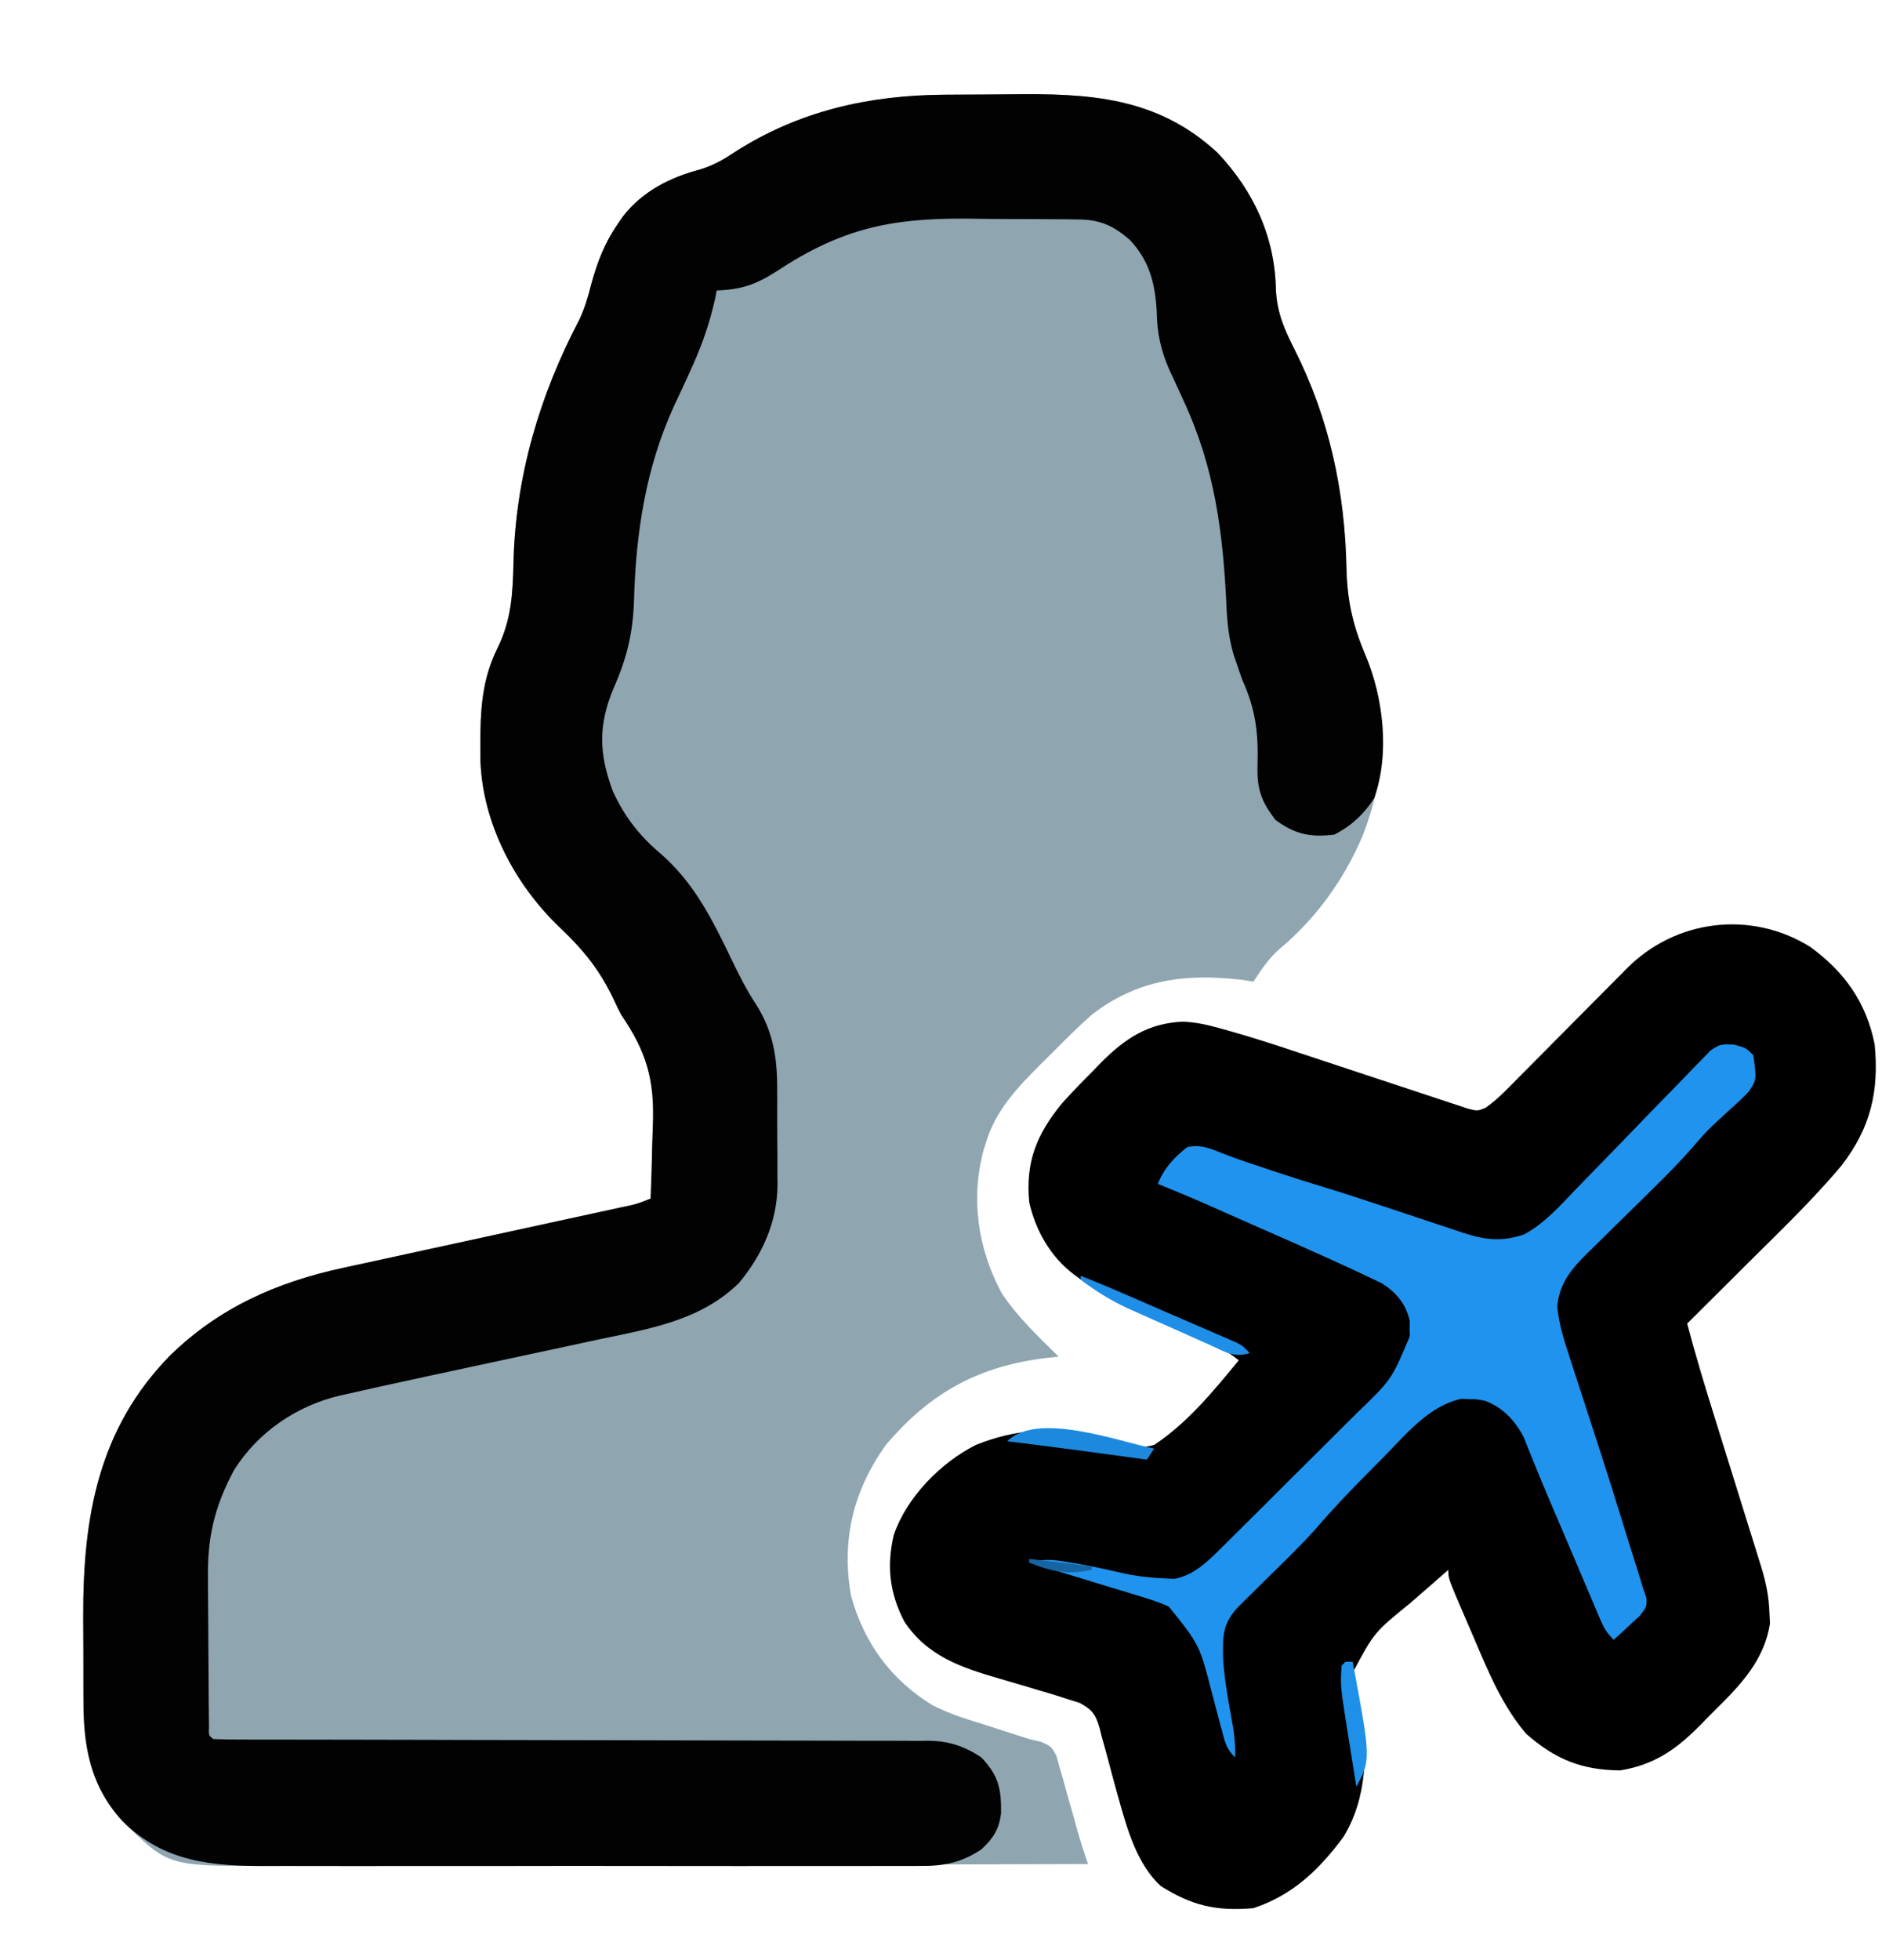 <?xml version="1.0" encoding="UTF-8"?>
<svg version="1.1" xmlns="http://www.w3.org/2000/svg" width="512" height="533">
<path d="M0 0 C1.127 -0.008 2.254 -0.016 3.416 -0.024 C5.796 -0.038 8.176 -0.049 10.556 -0.057 C12.963 -0.068 15.369 -0.089 17.776 -0.118 C39.234 -0.382 57.855 0.453 74.438 15.801 C84.341 26.31 90.074 38.775 90.312 53.301 C90.656 59.44 92.654 63.906 95.375 69.301 C104.861 88.108 109.063 107.901 109.5 128.863 C109.702 137.681 111.25 144.426 114.684 152.48 C121.323 168.27 120.052 185.55 114.006 201.291 C108.901 213.441 101.16 224.166 91.02 232.566 C88.202 235.138 86.268 238.053 84.188 241.238 C83.156 241.073 82.125 240.908 81.062 240.738 C65.734 238.927 52.586 240.628 40.188 250.238 C36.806 253.268 33.571 256.421 30.384 259.651 C28.936 261.115 27.473 262.562 26.008 264.008 C19.793 270.208 14.034 276.36 11.438 284.926 C11.216 285.631 10.994 286.336 10.766 287.062 C7.241 300.327 9.177 313.7 15.602 325.789 C19.857 332.36 25.665 337.745 31.188 343.238 C30.232 343.336 29.277 343.434 28.293 343.535 C9.754 345.679 -3.532 352.782 -15.812 367.238 C-24.668 379.696 -27.895 392.829 -25.344 408.031 C-21.922 420.843 -14.487 431.097 -3.208 437.989 C1.411 440.398 6.357 441.866 11.312 443.426 C12.371 443.768 13.429 444.11 14.52 444.463 C16.488 445.099 18.458 445.731 20.43 446.356 C21.795 446.793 21.795 446.793 23.188 447.238 C24.245 447.488 25.303 447.737 26.393 447.994 C29.188 449.238 29.188 449.238 30.571 451.757 C31.008 453.318 31.008 453.318 31.453 454.91 C31.952 456.619 31.952 456.619 32.461 458.363 C32.783 459.56 33.105 460.756 33.438 461.988 C34.109 464.337 34.781 466.686 35.453 469.035 C35.883 470.603 35.883 470.603 36.321 472.202 C37.19 475.248 38.177 478.237 39.188 481.238 C8.834 481.33 -21.519 481.4 -51.872 481.443 C-55.461 481.448 -59.049 481.453 -62.637 481.458 C-63.352 481.459 -64.066 481.46 -64.802 481.461 C-76.349 481.479 -87.896 481.51 -99.443 481.547 C-111.302 481.584 -123.162 481.607 -135.021 481.615 C-141.678 481.62 -148.334 481.632 -154.991 481.661 C-161.263 481.688 -167.534 481.697 -173.806 481.691 C-176.101 481.692 -178.397 481.7 -180.693 481.715 C-210.633 481.906 -210.633 481.906 -221.812 471.238 C-230.901 462.235 -234.002 451.959 -234.116 439.357 C-234.115 438.245 -234.114 437.134 -234.113 435.988 C-234.12 434.231 -234.12 434.231 -234.126 432.438 C-234.132 429.964 -234.133 427.489 -234.128 425.015 C-234.125 421.278 -234.148 417.542 -234.174 413.805 C-234.246 386.954 -230.111 362.937 -210.617 342.988 C-197.342 329.972 -181.492 322.938 -163.469 319.078 C-162.583 318.884 -161.698 318.69 -160.785 318.49 C-157.89 317.857 -154.994 317.231 -152.098 316.605 C-150.075 316.164 -148.052 315.723 -146.03 315.28 C-140.73 314.122 -135.429 312.97 -130.127 311.819 C-121.617 309.972 -113.108 308.118 -104.6 306.26 C-101.628 305.612 -98.656 304.968 -95.683 304.324 C-93.872 303.929 -92.061 303.535 -90.25 303.14 C-89.006 302.872 -89.006 302.872 -87.736 302.599 C-83.664 301.752 -83.664 301.752 -79.812 300.238 C-79.612 295.368 -79.468 290.5 -79.373 285.626 C-79.333 283.976 -79.279 282.325 -79.209 280.675 C-78.689 268.09 -80.764 260.603 -87.812 250.238 C-88.527 248.871 -89.216 247.488 -89.852 246.082 C-93.664 238.045 -98.131 232.533 -104.588 226.442 C-116.799 214.766 -125.476 198.257 -126.113 181.188 C-126.133 179.434 -126.136 177.68 -126.125 175.926 C-126.118 174.54 -126.118 174.54 -126.11 173.127 C-125.974 165.173 -125.109 157.873 -121.535 150.66 C-117.633 142.743 -117.321 135.75 -117.116 127.084 C-116.524 103.78 -110.01 81.726 -99.188 61.148 C-97.675 57.948 -96.807 54.854 -95.938 51.426 C-94.267 45.432 -92.343 40.366 -88.812 35.238 C-88.333 34.541 -87.853 33.844 -87.359 33.125 C-82.038 26.267 -74.624 22.518 -66.316 20.309 C-62.596 19.172 -59.979 17.638 -56.75 15.488 C-39.37 4.388 -20.421 0.141 0 0 Z " fill="#8FA6B1" transform="translate(256.812,25.762)"/>
<path d="M0 0 C9.343 6.752 15.277 15.128 17.574 26.492 C18.832 39.403 16.451 49.262 8.574 59.492 C0.513 69.102 -8.604 77.783 -17.488 86.617 C-19.037 88.161 -20.586 89.705 -22.135 91.25 C-25.896 95 -29.66 98.747 -33.426 102.492 C-31.241 110.769 -28.785 118.944 -26.23 127.113 C-25.833 128.388 -25.437 129.663 -25.04 130.938 C-24.006 134.26 -22.97 137.58 -21.934 140.901 C-20.468 145.599 -19.003 150.297 -17.54 154.996 C-16.764 157.49 -15.986 159.984 -15.207 162.478 C-14.856 163.604 -14.505 164.729 -14.144 165.888 C-13.836 166.877 -13.527 167.865 -13.209 168.883 C-11.959 173.047 -11.2 176.755 -11.051 181.117 C-11.002 182.079 -10.953 183.04 -10.902 184.031 C-12.396 193.906 -18.763 200.657 -25.653 207.426 C-27.114 208.867 -28.542 210.336 -29.971 211.809 C-36.5 218.399 -42.436 222.513 -51.676 224.023 C-62.226 223.904 -69.297 221.005 -77.223 214.078 C-83.729 206.441 -87.54 197.175 -91.433 188.03 C-92.313 185.964 -93.204 183.904 -94.098 181.844 C-98.426 171.786 -98.426 171.786 -98.426 169.492 C-100.312 171.134 -102.195 172.779 -104.074 174.429 C-105.61 175.776 -107.15 177.118 -108.696 178.454 C-118.571 186.477 -118.571 186.477 -124.336 197.277 C-124.059 200.587 -123.444 203.339 -122.426 206.492 C-120.132 218.297 -120.481 231.709 -126.988 242.18 C-133.648 251.136 -140.758 257.936 -151.426 261.492 C-161.57 262.349 -168.119 260.822 -176.613 255.492 C-182.987 249.661 -185.684 240.3 -187.953 232.207 C-188.154 231.492 -188.354 230.777 -188.561 230.04 C-189.379 227.085 -190.182 224.126 -190.955 221.158 C-191.534 218.959 -192.147 216.771 -192.766 214.582 C-192.929 213.913 -193.093 213.245 -193.262 212.556 C-194.349 208.807 -195.187 207.626 -198.629 205.691 C-199.882 205.295 -201.135 204.9 -202.426 204.492 C-203.616 204.108 -204.805 203.724 -206.031 203.329 C-207.911 202.781 -207.911 202.781 -209.828 202.223 C-211.227 201.805 -212.627 201.386 -214.025 200.967 C-216.193 200.321 -218.362 199.68 -220.535 199.052 C-230.912 196.043 -240.198 192.95 -246.426 183.492 C-250.432 175.777 -251.25 168.395 -249.27 159.965 C-245.783 149.746 -236.481 140.276 -226.93 135.492 C-216.187 131.202 -205.81 130.266 -194.812 134.047 C-189.201 135.728 -184.203 137.077 -178.426 135.492 C-169.382 129.5 -162.273 120.806 -155.426 112.492 C-158.721 109.754 -162.117 108.209 -166.062 106.566 C-167.376 106.011 -168.689 105.456 -170.002 104.9 C-172.05 104.042 -174.098 103.186 -176.149 102.334 C-184.06 99.039 -191.532 95.68 -198.426 90.492 C-199.088 90.002 -199.75 89.512 -200.432 89.007 C-206.659 84.269 -210.718 77.098 -212.426 69.492 C-213.488 58.456 -210.341 50.888 -203.426 42.492 C-200.722 39.484 -197.908 36.604 -195.051 33.742 C-194.334 33.001 -193.617 32.26 -192.879 31.496 C-186.355 24.937 -180.101 20.798 -170.678 20.37 C-167.047 20.506 -163.987 21.225 -160.485 22.19 C-159.834 22.369 -159.182 22.549 -158.511 22.734 C-152.106 24.526 -145.787 26.571 -139.48 28.68 C-137.476 29.349 -135.469 30.011 -133.462 30.671 C-127.769 32.542 -122.077 34.419 -116.393 36.318 C-112.885 37.489 -109.372 38.646 -105.856 39.794 C-104.527 40.231 -103.199 40.674 -101.872 41.122 C-100.031 41.744 -98.182 42.346 -96.333 42.947 C-95.286 43.294 -94.239 43.642 -93.16 44 C-90.497 44.701 -90.497 44.701 -88.281 43.799 C-86.264 42.379 -84.576 40.883 -82.838 39.132 C-82.154 38.447 -81.47 37.763 -80.765 37.058 C-80.035 36.318 -79.306 35.578 -78.555 34.816 C-77.416 33.673 -77.416 33.673 -76.254 32.507 C-73.827 30.069 -71.408 27.625 -68.988 25.18 C-67.363 23.544 -65.737 21.91 -64.111 20.275 C-61.119 17.267 -58.129 14.255 -55.143 11.241 C-54.5 10.593 -53.858 9.946 -53.196 9.278 C-52.092 8.164 -50.988 7.049 -49.886 5.932 C-36.639 -7.434 -16.11 -10.014 0 0 Z " fill="#000001" transform="translate(492.426,257.508)"/>
<path d="M0 0 C1.127 -0.008 2.254 -0.016 3.416 -0.024 C5.796 -0.038 8.176 -0.049 10.556 -0.057 C12.963 -0.068 15.369 -0.089 17.776 -0.118 C39.234 -0.382 57.855 0.453 74.438 15.801 C84.341 26.31 90.074 38.775 90.312 53.301 C90.656 59.44 92.654 63.906 95.375 69.301 C104.861 88.108 109.063 107.901 109.5 128.863 C109.702 137.681 111.25 144.426 114.684 152.48 C119.589 164.147 121.299 179.227 117.062 191.301 C114.329 195.583 110.756 198.954 106.188 201.238 C99.669 202.048 95.452 201.161 90.188 197.238 C86.172 192.06 85.093 188.644 85.303 182.133 C85.559 173.59 84.755 167.104 81.188 159.238 C80.604 157.621 80.04 155.996 79.5 154.363 C79.269 153.685 79.039 153.007 78.801 152.309 C77.451 147.752 77.021 143.378 76.828 138.637 C75.894 118.933 73.61 101.335 65.188 83.238 C64.291 81.28 63.395 79.322 62.5 77.363 C61.906 76.099 61.906 76.099 61.301 74.809 C58.944 69.367 57.993 64.933 57.875 58.988 C57.441 51.367 55.937 45.295 50.664 39.59 C46.188 35.659 42.553 33.996 36.647 33.932 C35.535 33.916 34.422 33.9 33.276 33.883 C32.075 33.878 30.874 33.873 29.637 33.867 C27.768 33.854 27.768 33.854 25.861 33.84 C23.217 33.825 20.573 33.816 17.929 33.813 C13.928 33.806 9.928 33.752 5.928 33.701 C-14.74 33.569 -28.057 36.51 -45.461 47.984 C-51.092 51.597 -55.093 53.022 -61.812 53.238 C-62.016 54.259 -62.016 54.259 -62.223 55.301 C-63.611 61.552 -65.523 67.285 -68.125 73.113 C-68.43 73.796 -68.735 74.479 -69.049 75.183 C-70.476 78.349 -71.935 81.496 -73.426 84.633 C-81.147 101.452 -83.844 119.343 -84.33 137.701 C-84.638 146.537 -86.317 153.41 -89.938 161.551 C-94.082 171.513 -93.865 179.232 -90.133 189.32 C-87.071 196.086 -83.021 201.377 -77.375 206.176 C-68.003 214.22 -63.031 224.309 -57.756 235.27 C-55.742 239.451 -53.731 243.478 -51.168 247.352 C-46.503 254.642 -45.351 261.857 -45.379 270.391 C-45.374 271.331 -45.368 272.271 -45.363 273.24 C-45.357 275.215 -45.358 277.191 -45.366 279.167 C-45.375 282.165 -45.346 285.161 -45.314 288.158 C-45.313 290.09 -45.313 292.021 -45.316 293.953 C-45.305 294.836 -45.294 295.718 -45.282 296.628 C-45.392 306.612 -49.444 315.608 -55.812 323.238 C-66.315 333.438 -79.822 335.576 -93.625 338.488 C-95.441 338.878 -97.257 339.269 -99.072 339.661 C-102.805 340.465 -106.538 341.264 -110.272 342.058 C-118.01 343.705 -125.744 345.376 -133.477 347.047 C-135.731 347.533 -137.986 348.017 -140.241 348.499 C-144.435 349.398 -148.625 350.312 -152.812 351.238 C-153.568 351.405 -154.323 351.571 -155.102 351.742 C-157.403 352.253 -159.702 352.773 -162 353.297 C-162.695 353.45 -163.39 353.604 -164.106 353.762 C-176.053 356.525 -186.535 363.654 -193.125 374.051 C-198.432 383.937 -200.407 392.305 -200.238 403.527 C-200.235 404.752 -200.232 405.977 -200.228 407.24 C-200.218 409.806 -200.198 412.373 -200.169 414.939 C-200.125 418.887 -200.108 422.833 -200.096 426.781 C-200.082 429.28 -200.067 431.779 -200.051 434.277 C-200.043 435.463 -200.036 436.648 -200.028 437.869 C-200.009 439.497 -200.009 439.497 -199.99 441.159 C-199.975 442.598 -199.975 442.598 -199.96 444.066 C-200.053 446.217 -200.053 446.217 -198.812 447.238 C-196.238 447.34 -193.69 447.375 -191.115 447.37 C-190.299 447.372 -189.483 447.374 -188.643 447.376 C-185.887 447.382 -183.131 447.381 -180.375 447.38 C-178.407 447.383 -176.44 447.387 -174.472 447.391 C-170.224 447.399 -165.975 447.404 -161.727 447.407 C-155.008 447.413 -148.289 447.429 -141.57 447.448 C-139.271 447.455 -136.973 447.461 -134.675 447.467 C-133.523 447.47 -132.372 447.474 -131.186 447.477 C-115.536 447.519 -99.887 447.552 -84.238 447.564 C-73.692 447.573 -63.146 447.595 -52.6 447.634 C-47.017 447.653 -41.435 447.666 -35.852 447.661 C-30.597 447.656 -25.341 447.67 -20.086 447.698 C-18.159 447.705 -16.232 447.705 -14.305 447.698 C-11.669 447.689 -9.034 447.704 -6.399 447.726 C-5.64 447.718 -4.882 447.709 -4.101 447.7 C1.378 447.783 5.6 449.209 10.188 452.238 C14.867 457.278 15.612 460.665 15.523 467.41 C14.997 471.838 13.385 474.237 10.188 477.238 C4.785 480.825 -0.004 481.821 -6.394 481.746 C-7.22 481.752 -8.047 481.759 -8.899 481.765 C-11.649 481.781 -14.399 481.768 -17.149 481.756 C-19.129 481.761 -21.109 481.768 -23.089 481.777 C-28.455 481.795 -33.821 481.788 -39.187 481.776 C-44.814 481.765 -50.442 481.775 -56.069 481.781 C-65.524 481.788 -74.978 481.779 -84.433 481.76 C-95.34 481.738 -106.247 481.745 -117.155 481.767 C-126.537 481.785 -135.919 481.788 -145.301 481.777 C-150.897 481.771 -156.492 481.77 -162.088 481.783 C-167.355 481.795 -172.622 481.787 -177.889 481.764 C-179.814 481.759 -181.739 481.76 -183.663 481.769 C-198.907 481.833 -212.101 480.86 -223.488 469.578 C-232.473 459.791 -234.124 448.863 -234.113 435.988 C-234.12 434.231 -234.12 434.231 -234.126 432.438 C-234.132 429.964 -234.133 427.489 -234.128 425.015 C-234.125 421.278 -234.148 417.542 -234.174 413.805 C-234.246 386.954 -230.111 362.937 -210.617 342.988 C-197.342 329.972 -181.492 322.938 -163.469 319.078 C-162.583 318.884 -161.698 318.69 -160.785 318.49 C-157.89 317.857 -154.994 317.231 -152.098 316.605 C-150.075 316.164 -148.052 315.723 -146.03 315.28 C-140.73 314.122 -135.429 312.97 -130.127 311.819 C-121.617 309.972 -113.108 308.118 -104.6 306.26 C-101.628 305.612 -98.656 304.968 -95.683 304.324 C-93.872 303.929 -92.061 303.535 -90.25 303.14 C-89.006 302.872 -89.006 302.872 -87.736 302.599 C-83.664 301.752 -83.664 301.752 -79.812 300.238 C-79.612 295.368 -79.468 290.5 -79.373 285.626 C-79.333 283.976 -79.279 282.325 -79.209 280.675 C-78.689 268.09 -80.764 260.603 -87.812 250.238 C-88.527 248.871 -89.216 247.488 -89.852 246.082 C-93.664 238.045 -98.131 232.533 -104.588 226.442 C-116.799 214.766 -125.476 198.257 -126.113 181.188 C-126.133 179.434 -126.136 177.68 -126.125 175.926 C-126.118 174.54 -126.118 174.54 -126.11 173.127 C-125.974 165.173 -125.109 157.873 -121.535 150.66 C-117.633 142.743 -117.321 135.75 -117.116 127.084 C-116.524 103.78 -110.01 81.726 -99.188 61.148 C-97.675 57.948 -96.807 54.854 -95.938 51.426 C-94.267 45.432 -92.343 40.366 -88.812 35.238 C-88.333 34.541 -87.853 33.844 -87.359 33.125 C-82.038 26.267 -74.624 22.518 -66.316 20.309 C-62.596 19.172 -59.979 17.638 -56.75 15.488 C-39.37 4.388 -20.421 0.141 0 0 Z " fill="#020203" transform="translate(256.812,25.762)"/>
<path d="M0 0 C3.302 0.895 3.302 0.895 5.302 2.895 C6.197 9.496 6.197 9.496 4.188 12.637 C2.617 14.334 0.977 15.869 -0.76 17.395 C-1.9 18.444 -3.036 19.496 -4.171 20.551 C-4.72 21.058 -5.27 21.565 -5.836 22.087 C-7.668 23.866 -9.317 25.715 -10.972 27.658 C-14.424 31.637 -18.07 35.35 -21.838 39.028 C-23.169 40.341 -24.5 41.655 -25.831 42.969 C-27.897 45.004 -29.965 47.037 -32.039 49.064 C-34.062 51.046 -36.076 53.036 -38.088 55.028 C-38.707 55.628 -39.326 56.228 -39.964 56.847 C-44.298 61.155 -47.354 64.864 -48.068 71.154 C-47.594 75.949 -46.288 80.187 -44.776 84.747 C-44.475 85.683 -44.173 86.618 -43.863 87.583 C-42.901 90.565 -41.925 93.543 -40.948 96.52 C-40.306 98.498 -39.666 100.475 -39.026 102.454 C-38.094 105.334 -37.162 108.213 -36.225 111.091 C-34.261 117.129 -32.351 123.178 -30.503 129.252 C-29.767 131.669 -29.013 134.08 -28.249 136.489 C-28.04 137.146 -27.832 137.804 -27.618 138.481 C-27.203 139.789 -26.786 141.096 -26.368 142.403 C-25.792 144.228 -25.244 146.061 -24.698 147.895 C-24.394 148.775 -24.089 149.656 -23.776 150.563 C-23.698 152.895 -23.698 152.895 -25.569 155.352 C-26.839 156.518 -26.839 156.518 -28.135 157.708 C-29.402 158.893 -29.402 158.893 -30.694 160.102 C-31.355 160.694 -32.017 161.285 -32.698 161.895 C-34.711 159.882 -35.388 158.609 -36.482 156.035 C-36.823 155.239 -37.164 154.444 -37.515 153.624 C-37.88 152.76 -38.244 151.895 -38.62 151.004 C-39.002 150.108 -39.385 149.212 -39.779 148.289 C-41.006 145.409 -42.227 142.527 -43.448 139.645 C-44.255 137.749 -45.062 135.853 -45.87 133.958 C-46.264 133.032 -46.658 132.107 -47.063 131.153 C-47.848 129.31 -48.634 127.467 -49.421 125.624 C-51.126 121.625 -52.818 117.623 -54.438 113.588 C-54.7 112.948 -54.961 112.307 -55.231 111.647 C-55.904 109.995 -56.564 108.339 -57.222 106.681 C-59.574 102.241 -62.917 98.645 -67.698 96.895 C-69.781 96.471 -69.781 96.471 -71.948 96.458 C-72.654 96.418 -73.361 96.378 -74.088 96.336 C-82.868 98.216 -89.13 105.927 -95.171 112.087 C-96.753 113.701 -98.347 115.304 -99.942 116.905 C-104.755 121.755 -109.434 126.672 -113.881 131.864 C-118.336 136.843 -123.203 141.447 -127.959 146.136 C-129.36 147.519 -130.757 148.904 -132.155 150.29 C-132.98 151.103 -133.804 151.916 -134.654 152.754 C-139.162 157.477 -139.045 160.662 -138.967 166.93 C-138.605 172.265 -137.745 177.461 -136.765 182.714 C-136.061 186.501 -135.513 190.021 -135.698 193.895 C-138.123 191.47 -138.417 189.847 -139.284 186.547 C-139.721 184.926 -139.721 184.926 -140.167 183.272 C-140.764 181.007 -141.36 178.741 -141.956 176.475 C-145.35 163.274 -145.35 163.274 -153.698 152.895 C-156.548 151.559 -159.482 150.668 -162.499 149.782 C-163.335 149.523 -164.171 149.263 -165.033 148.996 C-167.688 148.177 -170.349 147.379 -173.01 146.583 C-174.819 146.029 -176.627 145.473 -178.434 144.917 C-182.851 143.559 -187.272 142.222 -191.698 140.895 C-187.989 139.841 -185.335 140.072 -181.51 140.708 C-180.361 140.898 -179.211 141.089 -178.026 141.286 C-173.887 142.043 -169.796 142.946 -165.698 143.895 C-162.031 144.675 -158.438 145.046 -154.698 145.208 C-153.893 145.245 -153.089 145.282 -152.26 145.321 C-146.559 144.373 -142.367 139.82 -138.399 135.886 C-137.907 135.401 -137.415 134.916 -136.908 134.416 C-135.299 132.826 -133.697 131.228 -132.096 129.629 C-130.971 128.511 -129.846 127.392 -128.72 126.274 C-126.369 123.934 -124.021 121.59 -121.675 119.243 C-118.682 116.25 -115.675 113.27 -112.664 110.294 C-110.338 107.989 -108.02 105.676 -105.705 103.36 C-104.601 102.258 -103.493 101.159 -102.382 100.064 C-93.087 91.085 -93.087 91.085 -88.167 79.356 C-88.177 78.668 -88.187 77.979 -88.198 77.27 C-88.188 76.577 -88.177 75.883 -88.167 75.169 C-89.266 70.464 -91.792 67.474 -95.808 64.906 C-97.051 64.299 -98.302 63.71 -99.561 63.137 C-100.253 62.807 -100.944 62.478 -101.656 62.138 C-103.993 61.034 -106.343 59.961 -108.698 58.895 C-109.55 58.507 -110.402 58.12 -111.28 57.72 C-117.793 54.769 -124.337 51.89 -130.885 49.02 C-132.842 48.158 -134.798 47.296 -136.755 46.434 C-146.665 42.019 -146.665 42.019 -156.698 37.895 C-155.091 33.717 -152.205 30.598 -148.698 27.895 C-144.71 26.951 -141.663 28.644 -137.927 30.064 C-134.318 31.41 -130.666 32.62 -127.01 33.833 C-126.297 34.072 -125.583 34.311 -124.848 34.557 C-120.515 35.999 -116.165 37.368 -111.796 38.696 C-106.363 40.357 -100.97 42.116 -95.581 43.911 C-93.969 44.445 -92.357 44.979 -90.745 45.512 C-88.268 46.332 -85.792 47.155 -83.32 47.988 C-80.889 48.805 -78.454 49.609 -76.018 50.411 C-75.286 50.661 -74.553 50.911 -73.799 51.168 C-67.772 53.13 -63.116 53.739 -56.964 51.592 C-51.455 48.562 -47.293 43.867 -42.991 39.367 C-41.416 37.722 -39.827 36.092 -38.233 34.465 C-33.708 29.842 -29.206 25.197 -24.722 20.535 C-21.967 17.673 -19.194 14.832 -16.407 12.001 C-15.353 10.922 -14.307 9.836 -13.268 8.742 C-11.818 7.214 -10.344 5.714 -8.864 4.216 C-8.033 3.355 -7.202 2.495 -6.346 1.608 C-3.698 -0.105 -3.698 -0.105 0 0 Z " fill="#2093EE" transform="translate(471.698,284.105)"/>
<path d="M0 0 C-0.66 0.99 -1.32 1.98 -2 3 C-2.874 2.879 -2.874 2.879 -3.766 2.756 C-15.835 1.094 -27.906 -0.527 -40 -2 C-31.843 -10.157 -9.981 -2.018 0 0 Z " fill="#1D89DE" transform="translate(314,394)"/>
<path d="M0 0 C7.394 2.895 14.647 6.142 21.93 9.304 C23.773 10.103 25.617 10.901 27.461 11.696 C30.126 12.845 32.788 14 35.449 15.156 C36.276 15.512 37.103 15.867 37.955 16.233 C38.72 16.567 39.485 16.9 40.272 17.244 C40.946 17.536 41.619 17.827 42.313 18.128 C44 19 44 19 46 21 C41.719 22.427 38.989 20.543 35.078 18.773 C34.3 18.429 33.522 18.084 32.72 17.729 C31.07 16.995 29.423 16.257 27.777 15.514 C25.279 14.388 22.773 13.281 20.266 12.176 C18.661 11.459 17.057 10.742 15.453 10.023 C14.711 9.696 13.969 9.369 13.205 9.032 C8.358 6.827 4.209 4.274 0 1 C0 0.67 0 0.34 0 0 Z " fill="#1E8EE6" transform="translate(294,347)"/>
<path d="M0 0 C0.66 0 1.32 0 2 0 C6.954 26.54 6.954 26.54 3 34 C2.325 29.814 1.661 25.626 1 21.438 C0.809 20.256 0.618 19.075 0.422 17.857 C-1.373 6.415 -1.373 6.415 -1 1 C-0.67 0.67 -0.34 0.34 0 0 Z " fill="#1F90E8" transform="translate(366,452)"/>
<path d="M0 0 C5.61 0.66 11.22 1.32 17 2 C17 2.33 17 2.66 17 3 C10.436 4.313 6.166 3.527 0 1 C0 0.67 0 0.34 0 0 Z " fill="#1664A2" transform="translate(280,424)"/>
</svg>
